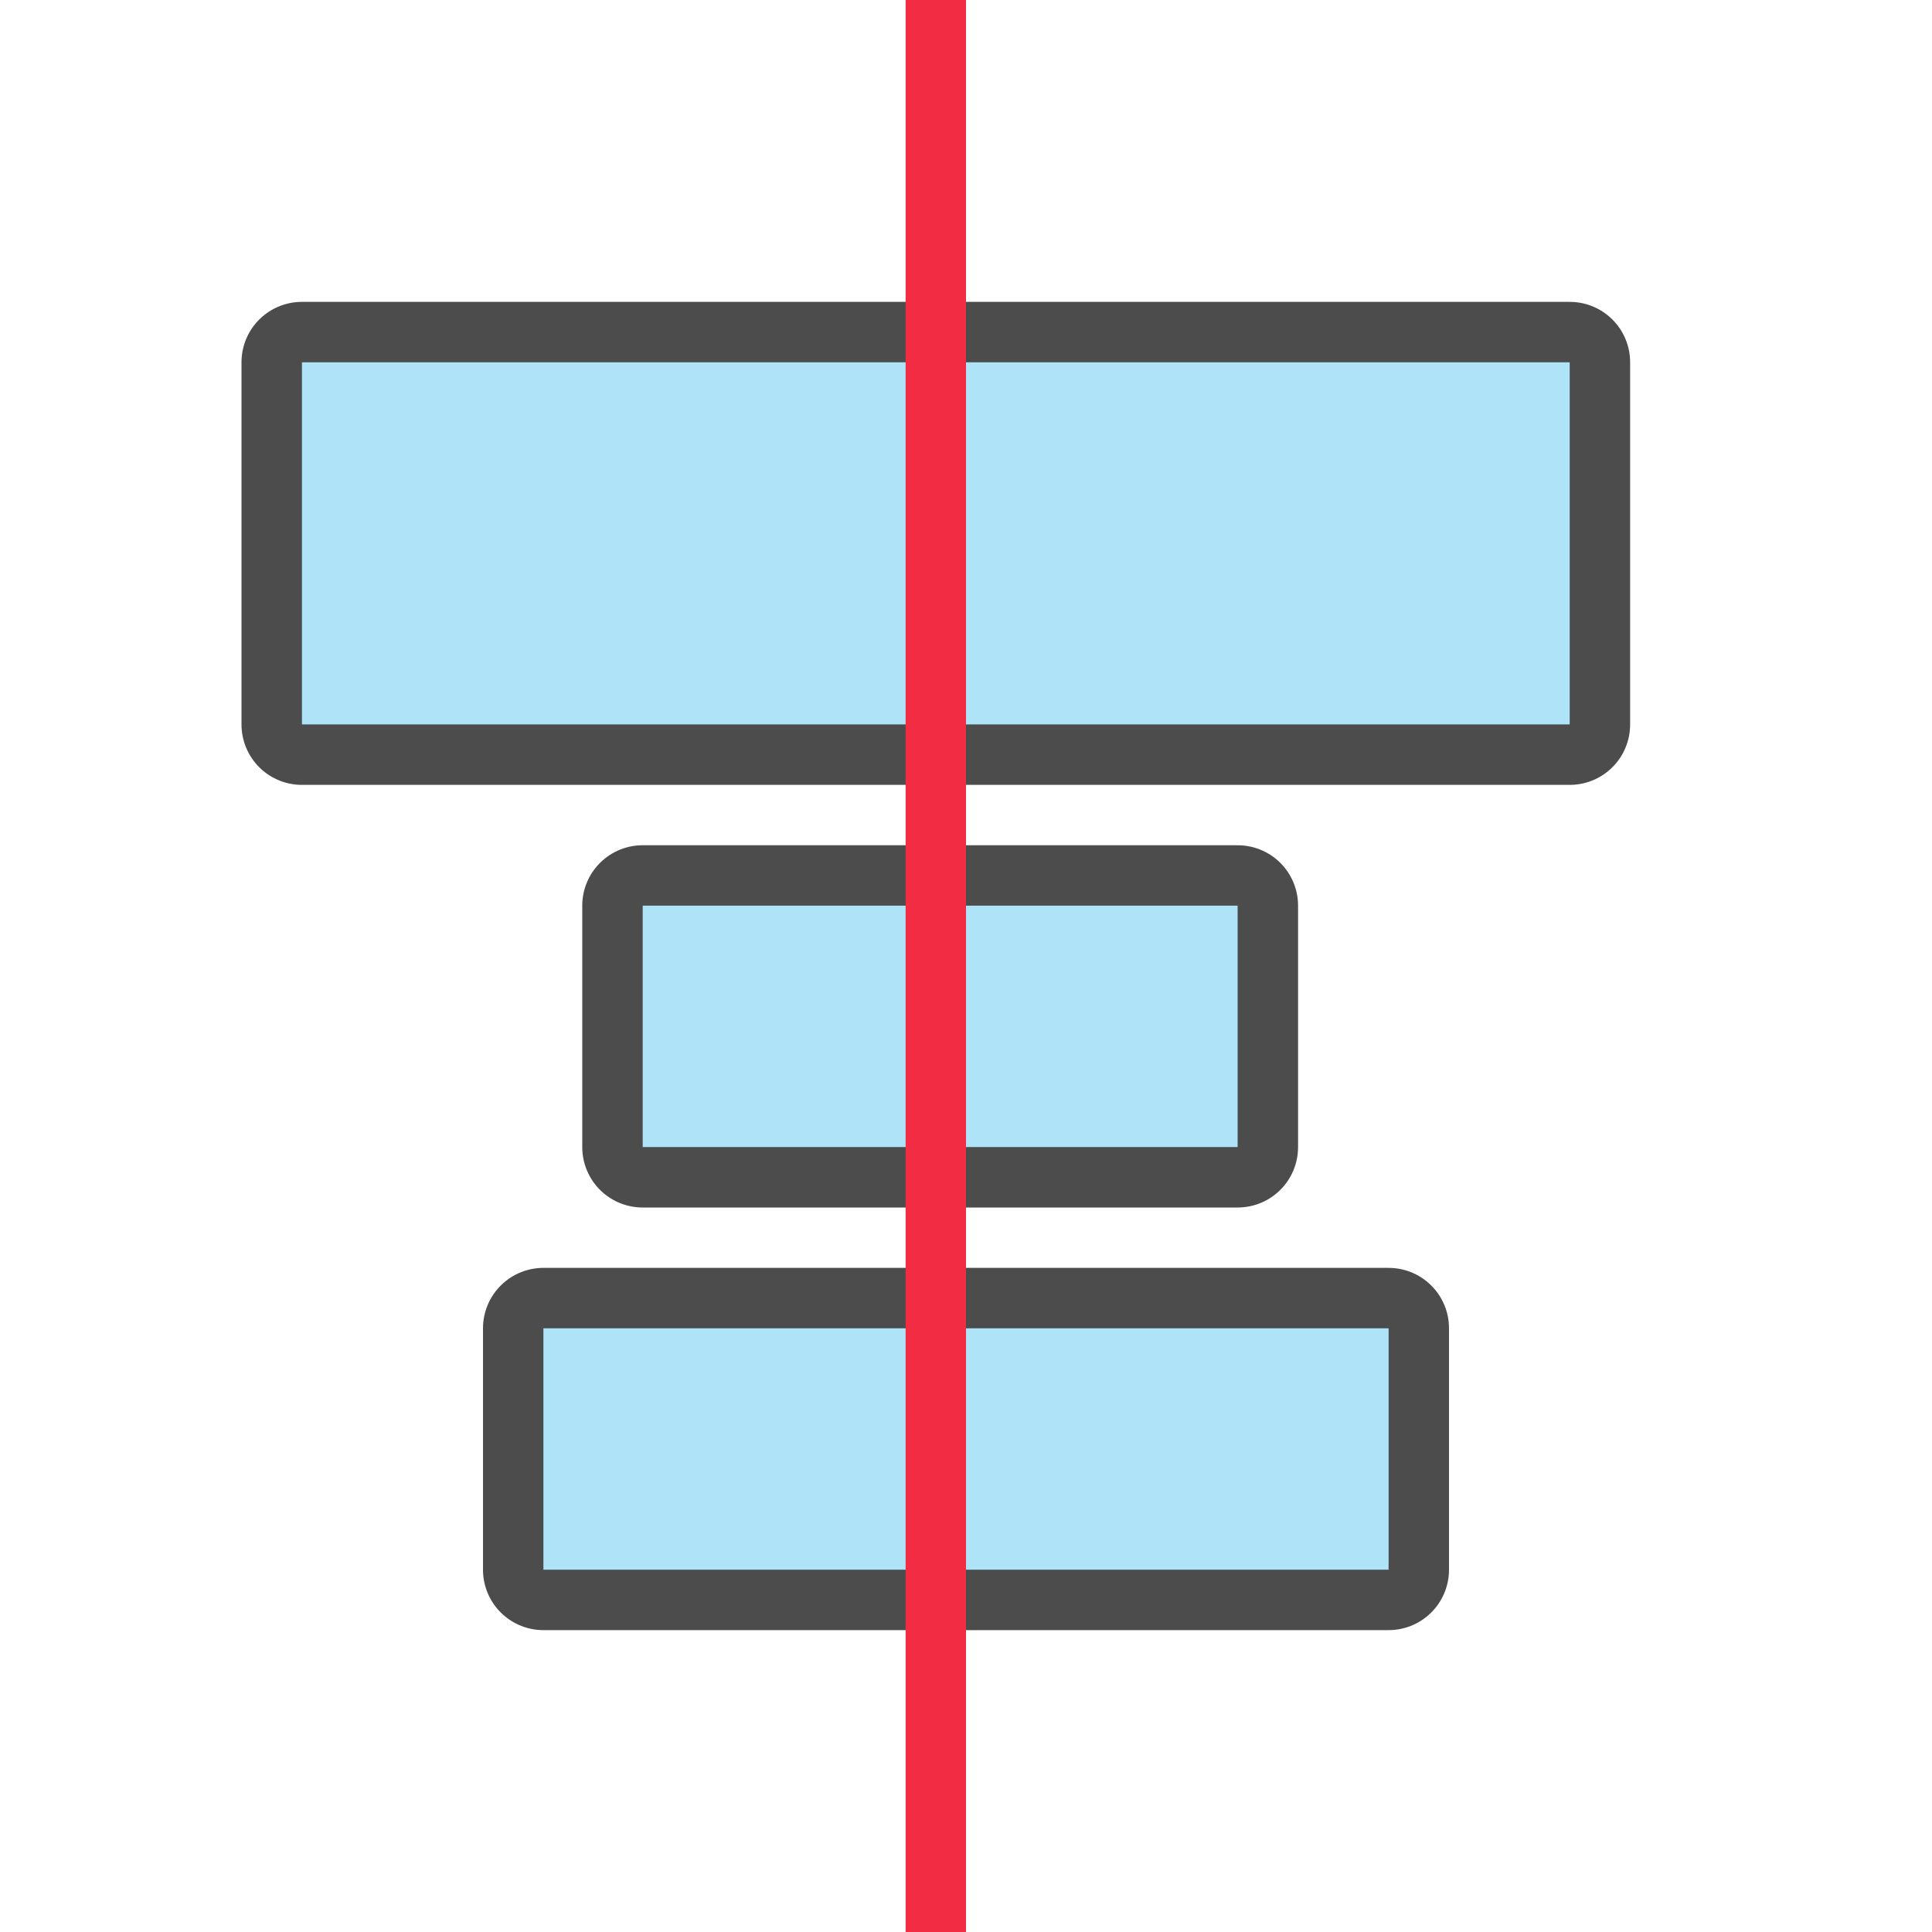 <svg xmlns="http://www.w3.org/2000/svg" viewBox="0 0 32 32"><path opacity=".7" stroke="#000" stroke-width="2" stroke-linecap="round" stroke-linejoin="round" d="M10.644 15v4H20.5v-4z"/><path fill="#aee3f8" d="M10.644 15v4H20.5v-4z"/><path opacity=".7" stroke="#000" stroke-width="2" stroke-linecap="round" stroke-linejoin="round" d="M5 6v6h21V6z"/><path fill="#aee3f8" d="M5 6v6h21V6z"/><path opacity=".7" stroke="#000" stroke-width="2" stroke-linecap="round" stroke-linejoin="round" d="M9 22v4h14v-4z"/><path fill="#aee3f8" d="M9 22v4h14v-4z"/><path fill="#f22c42" d="M16 0v32h-1V0z"/></svg>